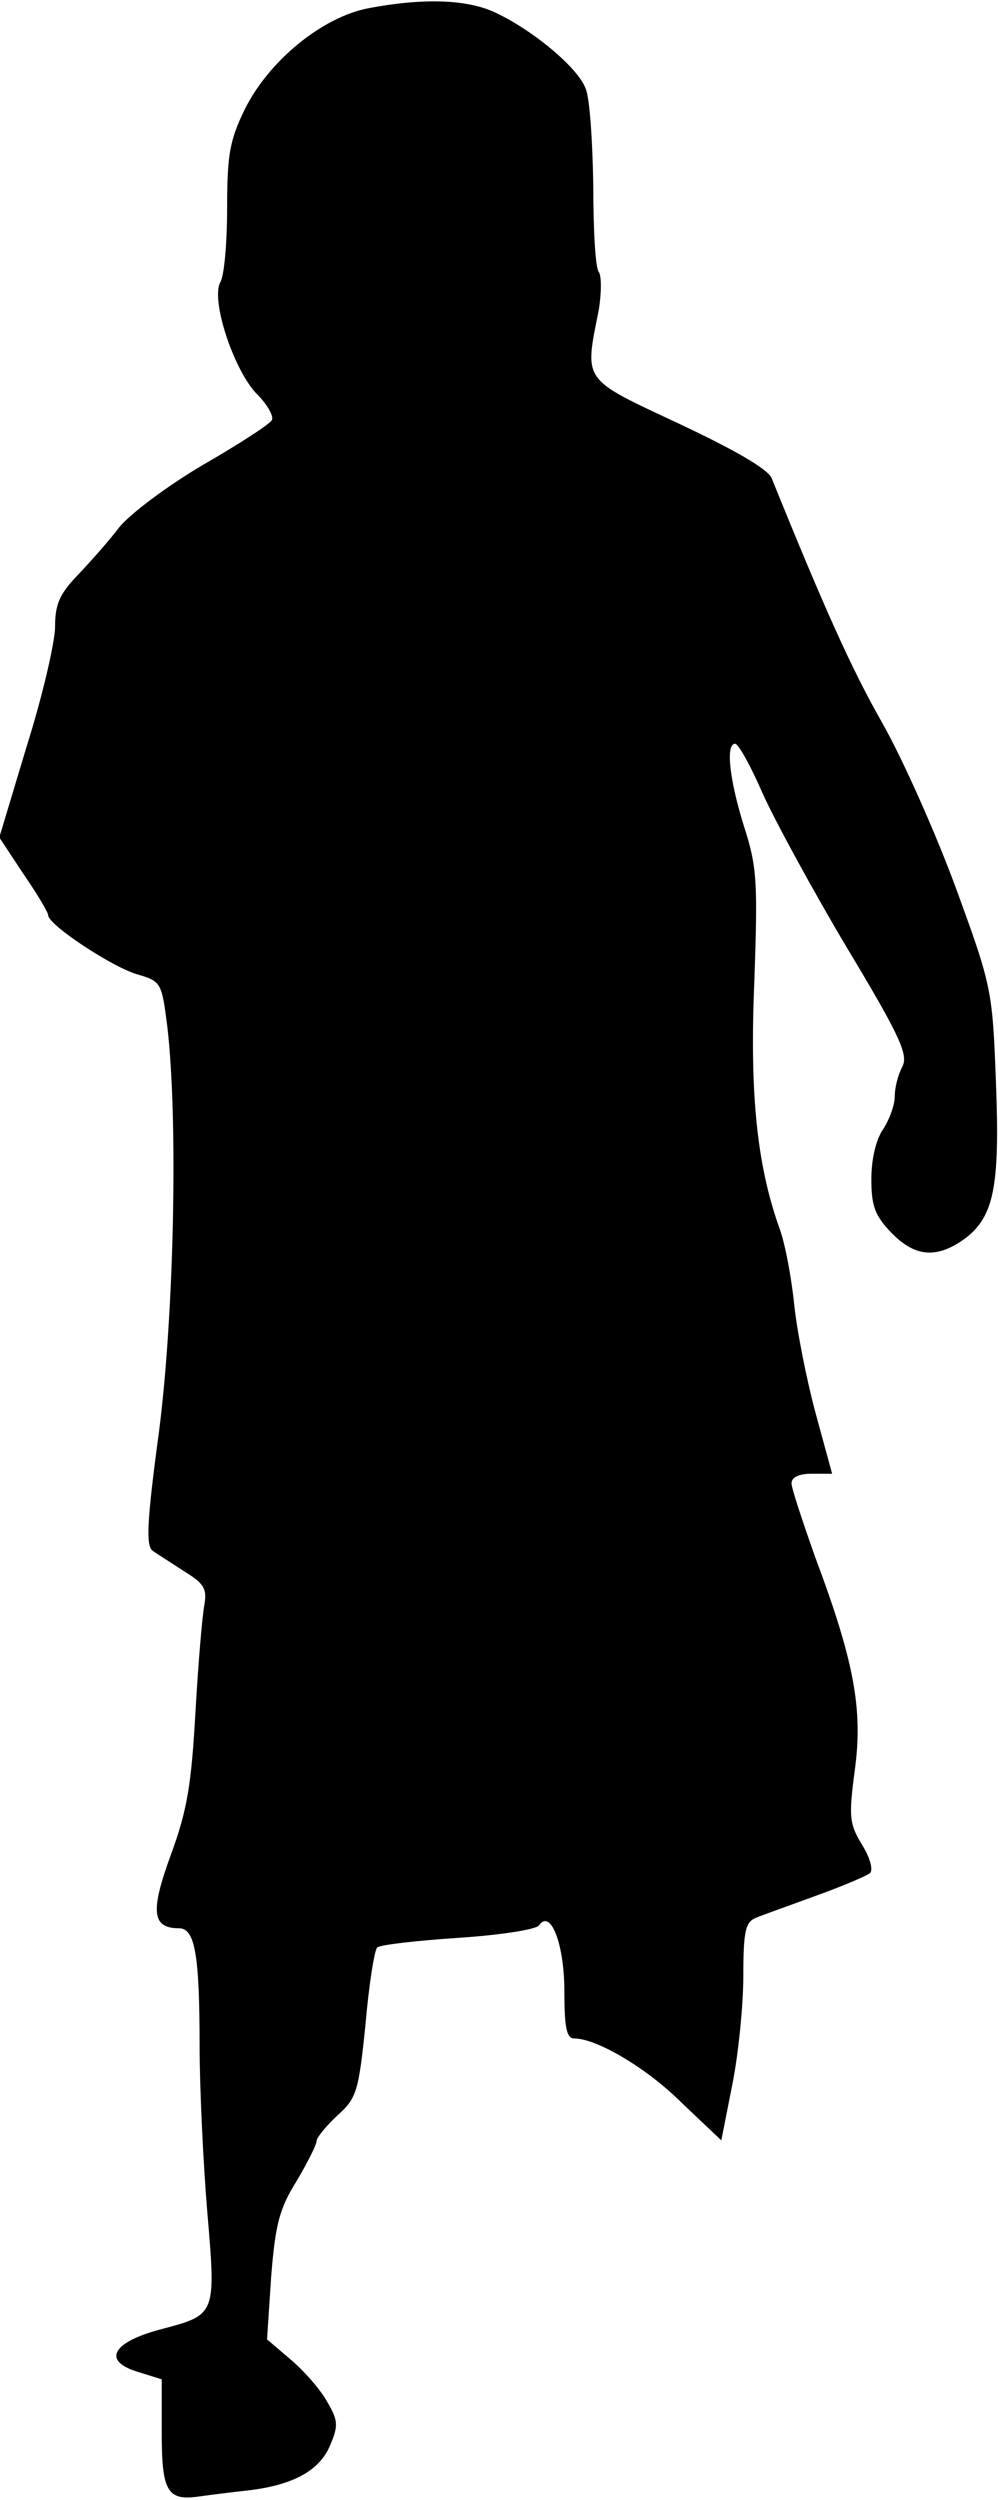 <?xml version="1.0" standalone="no"?>
<!DOCTYPE svg PUBLIC "-//W3C//DTD SVG 20010904//EN"
 "http://www.w3.org/TR/2001/REC-SVG-20010904/DTD/svg10.dtd">
<svg version="1.0" xmlns="http://www.w3.org/2000/svg"
 width="145pt" height="363pt" viewBox="0 0 145 363"
 preserveAspectRatio="xMidYMid meet">
<g transform="translate(0,363) scale(0.1,-0.1)"
fill="#000000" stroke="none">
<path fill="#000000" stroke="none" d="M535 3618 c-67 -13 -144 -76 -179 -146
-22 -45 -26 -66 -26 -143 0 -50 -4 -99 -10 -109 -14 -26 20 -129 54 -163 15
-15 24 -32 21 -37 -3 -6 -48 -35 -100 -65 -51 -30 -106 -71 -122 -91 -15 -20
-43 -51 -60 -69 -26 -27 -33 -42 -33 -75 0 -22 -18 -100 -41 -173 l-40 -133
35 -53 c20 -29 36 -56 36 -60 0 -14 94 -76 130 -86 34 -10 35 -12 43 -75 16
-135 10 -418 -12 -589 -18 -133 -19 -166 -9 -173 7 -5 28 -18 46 -30 28 -17
33 -25 29 -48 -3 -15 -9 -85 -13 -156 -6 -106 -12 -143 -36 -208 -30 -82 -27
-106 12 -106 23 0 30 -37 30 -170 0 -59 5 -167 11 -240 13 -152 13 -151 -66
-172 -73 -19 -88 -47 -32 -63 l32 -10 0 -78 c0 -85 8 -99 55 -92 14 2 46 6 73
9 64 8 102 29 117 66 12 28 11 36 -5 63 -10 18 -34 45 -53 61 l-34 29 6 91 c6
76 12 99 37 139 16 27 29 53 29 58 0 5 14 22 30 37 28 25 31 34 41 132 5 58
13 108 17 112 4 4 57 10 117 14 61 4 113 12 118 18 17 25 37 -27 37 -96 0 -51
3 -68 14 -68 33 0 106 -43 157 -94 l57 -54 16 81 c9 45 16 116 16 158 0 64 3
78 18 84 9 4 49 18 87 32 39 14 74 29 79 33 5 5 0 23 -12 42 -18 30 -19 40
-10 108 12 88 -1 158 -58 310 -18 51 -34 99 -34 106 0 9 11 14 29 14 l30 0
-24 88 c-13 48 -27 119 -31 157 -4 39 -13 88 -21 110 -33 92 -44 195 -37 360
5 145 4 166 -15 225 -21 67 -27 120 -13 120 5 0 23 -33 40 -72 18 -40 73 -141
123 -225 77 -128 89 -155 80 -172 -6 -11 -11 -30 -11 -43 0 -13 -8 -34 -17
-48 -10 -14 -17 -43 -17 -72 0 -39 5 -53 29 -78 34 -35 65 -38 105 -10 44 32
53 75 47 229 -5 133 -6 139 -58 281 -29 79 -77 187 -107 240 -45 79 -84 166
-161 356 -6 13 -52 40 -135 79 -141 66 -137 60 -116 165 4 25 4 50 0 55 -5 6
-8 62 -8 125 -1 63 -5 127 -11 141 -11 31 -79 87 -134 112 -41 18 -103 20
-182 5z"/>
</g>
</svg>
